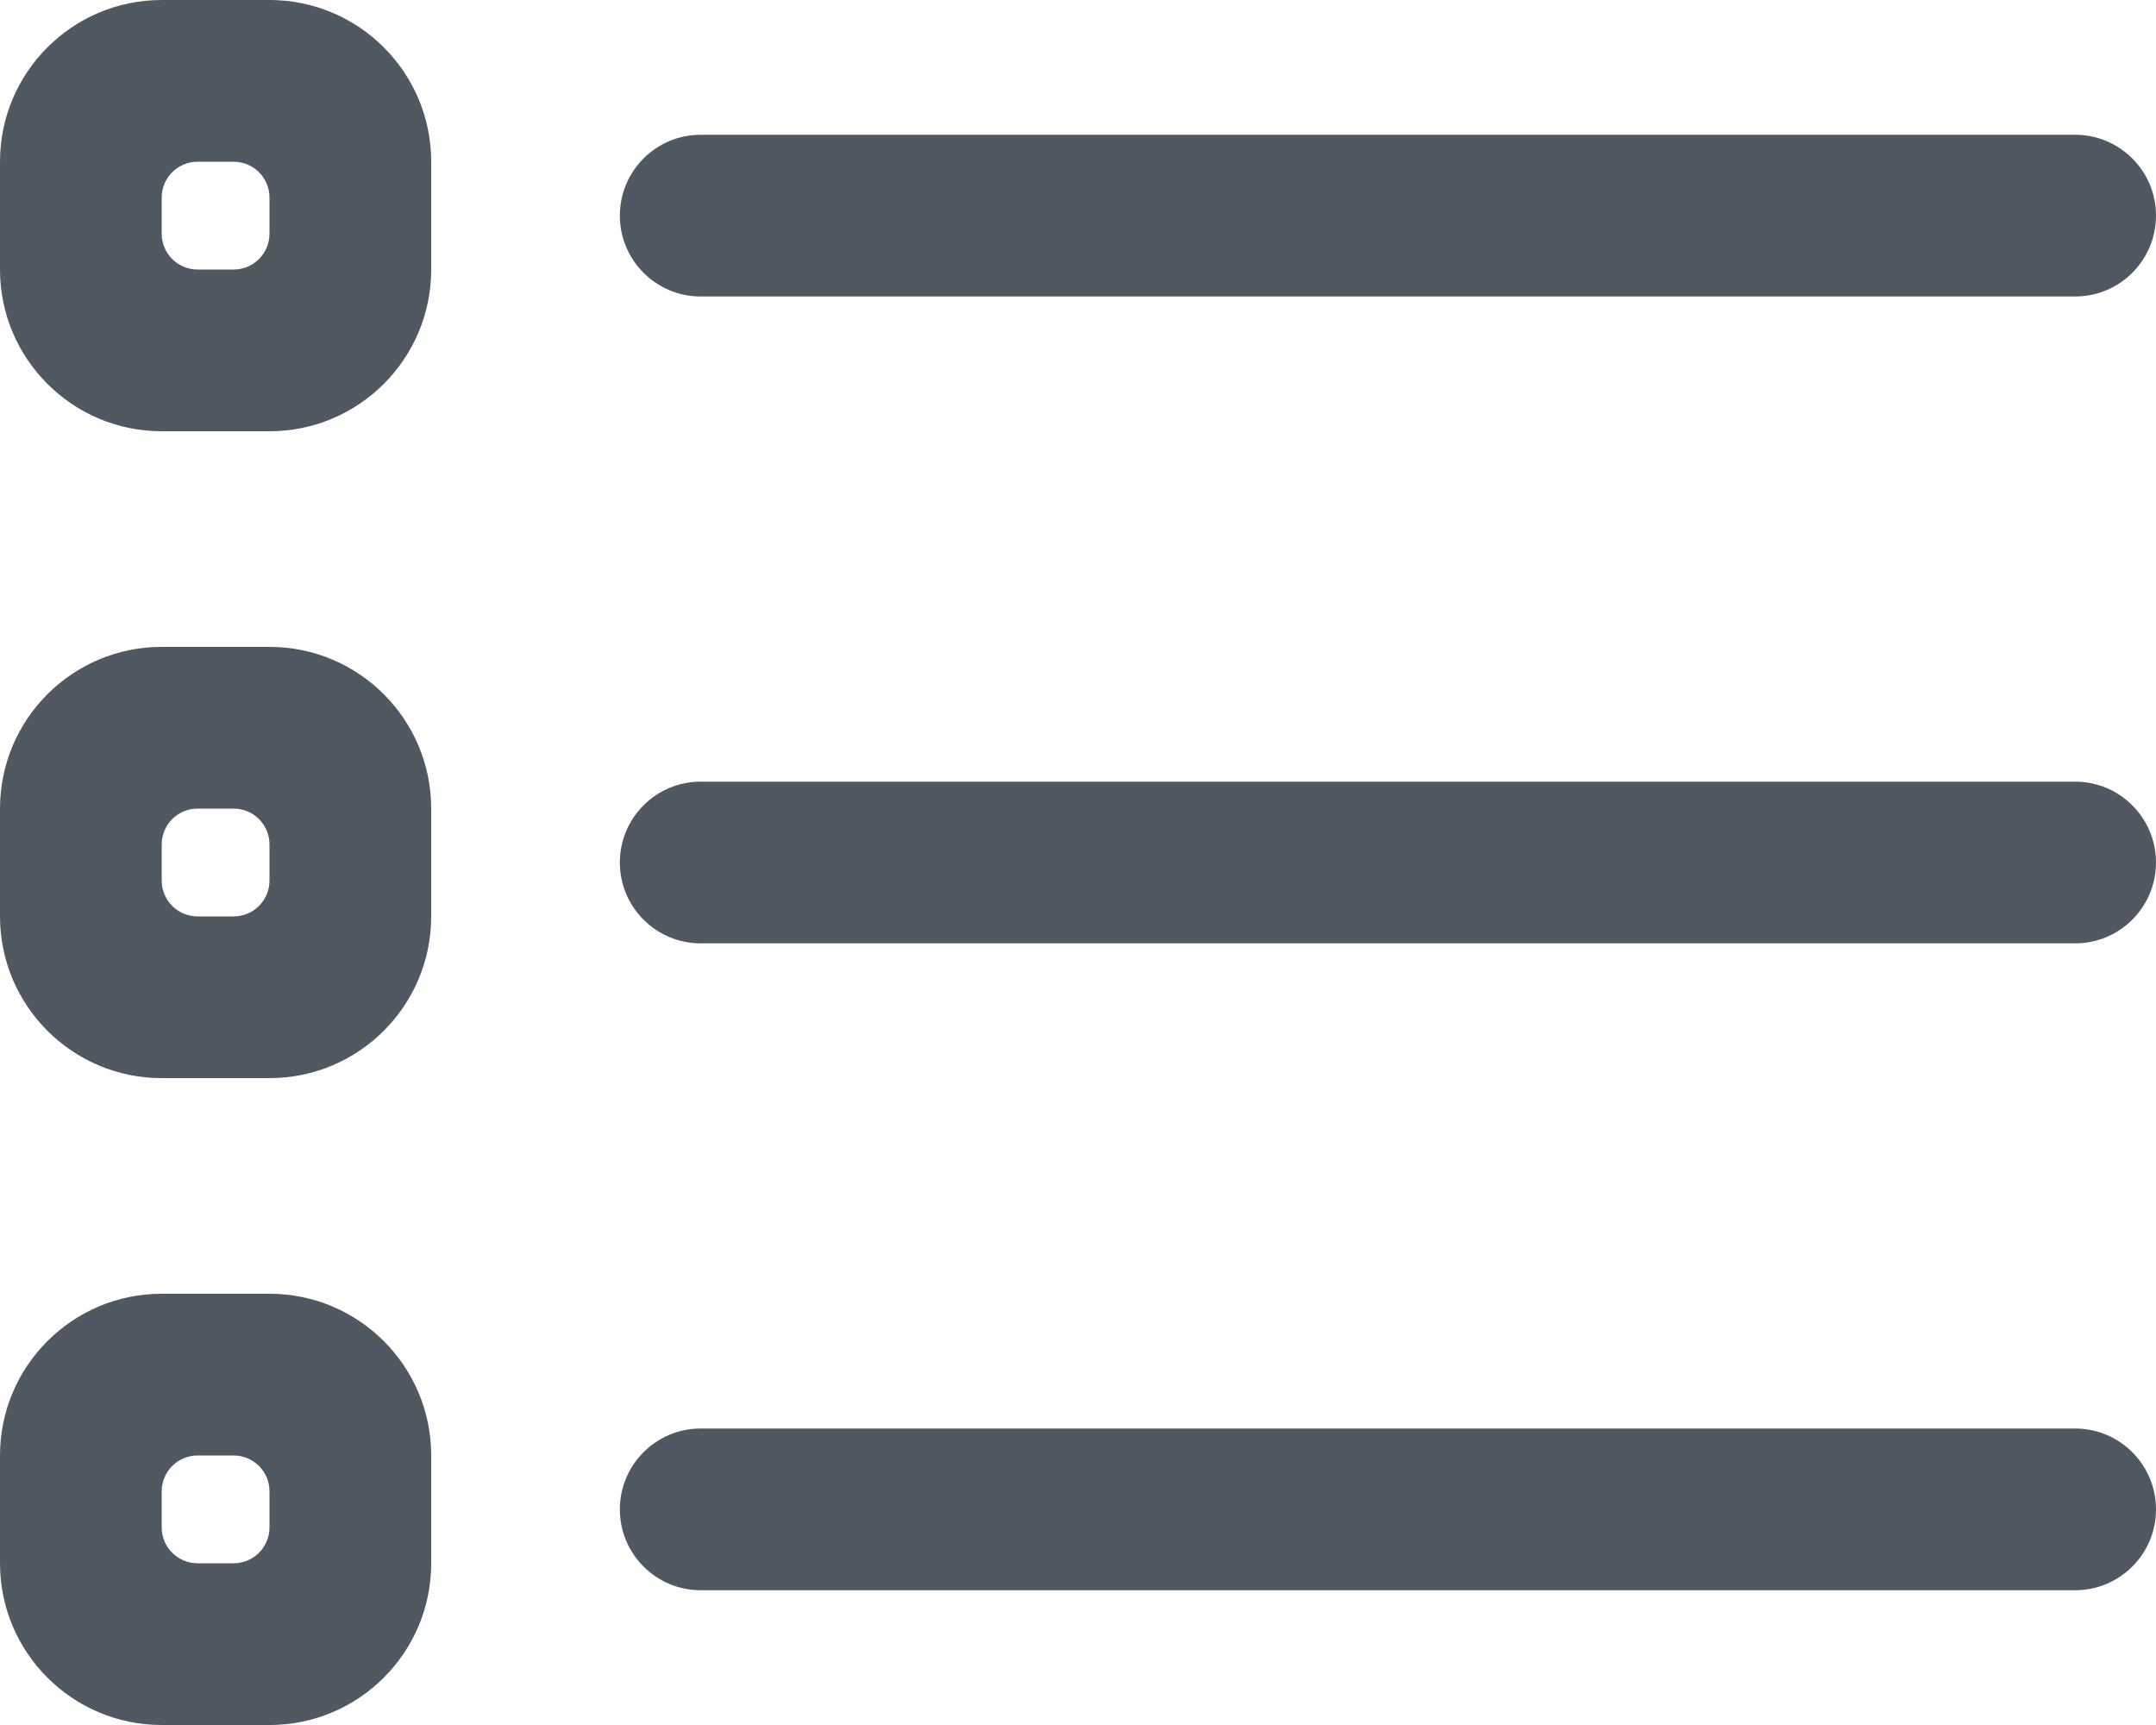 <!--

    Copyright (C) 2017-2019 Dremio Corporation

    Licensed under the Apache License, Version 2.0 (the "License");
    you may not use this file except in compliance with the License.
    You may obtain a copy of the License at

        http://www.apache.org/licenses/LICENSE-2.0

    Unless required by applicable law or agreed to in writing, software
    distributed under the License is distributed on an "AS IS" BASIS,
    WITHOUT WARRANTIES OR CONDITIONS OF ANY KIND, either express or implied.
    See the License for the specific language governing permissions and
    limitations under the License.

-->
<svg width="20" height="16" viewBox="0 0 20 16" fill="none" xmlns="http://www.w3.org/2000/svg">
<path fill-rule="evenodd" clip-rule="evenodd" d="M0 1.5C0 0.672 0.672 0 1.5 0H2.5C3.328 0 4 0.672 4 1.5V2.5C4 3.328 3.328 4 2.5 4H1.5C0.672 4 0 3.328 0 2.5V1.5ZM1.5 1.833C1.5 1.649 1.649 1.5 1.833 1.5H2.167C2.351 1.5 2.5 1.649 2.5 1.833V2.167C2.5 2.351 2.351 2.5 2.167 2.5H1.833C1.649 2.5 1.5 2.351 1.5 2.167V1.833Z" fill="#505862"/>
<path fill-rule="evenodd" clip-rule="evenodd" d="M0 13.5C0 12.672 0.672 12 1.5 12H2.5C3.328 12 4 12.672 4 13.5V14.5C4 15.328 3.328 16 2.5 16H1.5C0.672 16 0 15.328 0 14.5V13.5ZM1.5 13.833C1.5 13.649 1.649 13.5 1.833 13.5H2.167C2.351 13.5 2.5 13.649 2.5 13.833V14.167C2.5 14.351 2.351 14.5 2.167 14.5H1.833C1.649 14.5 1.5 14.351 1.5 14.167V13.833Z" fill="#505862"/>
<path fill-rule="evenodd" clip-rule="evenodd" d="M1.5 6C0.672 6 0 6.672 0 7.5V8.5C0 9.328 0.672 10 1.5 10H2.5C3.328 10 4 9.328 4 8.5V7.5C4 6.672 3.328 6 2.5 6H1.5ZM1.833 7.5C1.649 7.5 1.5 7.649 1.5 7.833V8.167C1.5 8.351 1.649 8.5 1.833 8.5H2.167C2.351 8.5 2.5 8.351 2.5 8.167V7.833C2.5 7.649 2.351 7.5 2.167 7.5H1.833Z" fill="#505862"/>
<path d="M6.5 1.25C6.086 1.25 5.75 1.586 5.75 2C5.75 2.414 6.086 2.75 6.5 2.75H19.25C19.664 2.75 20 2.414 20 2C20 1.586 19.664 1.25 19.25 1.25H6.5Z" fill="#505862"/>
<path d="M5.75 8C5.75 7.586 6.086 7.25 6.5 7.25H19.25C19.664 7.25 20 7.586 20 8C20 8.414 19.664 8.75 19.25 8.75H6.5C6.086 8.75 5.75 8.414 5.75 8Z" fill="#505862"/>
<path d="M6.5 13.25C6.086 13.25 5.75 13.586 5.75 14C5.75 14.414 6.086 14.75 6.5 14.75H19.25C19.664 14.75 20 14.414 20 14C20 13.586 19.664 13.25 19.25 13.25H6.5Z" fill="#505862"/>
</svg>
